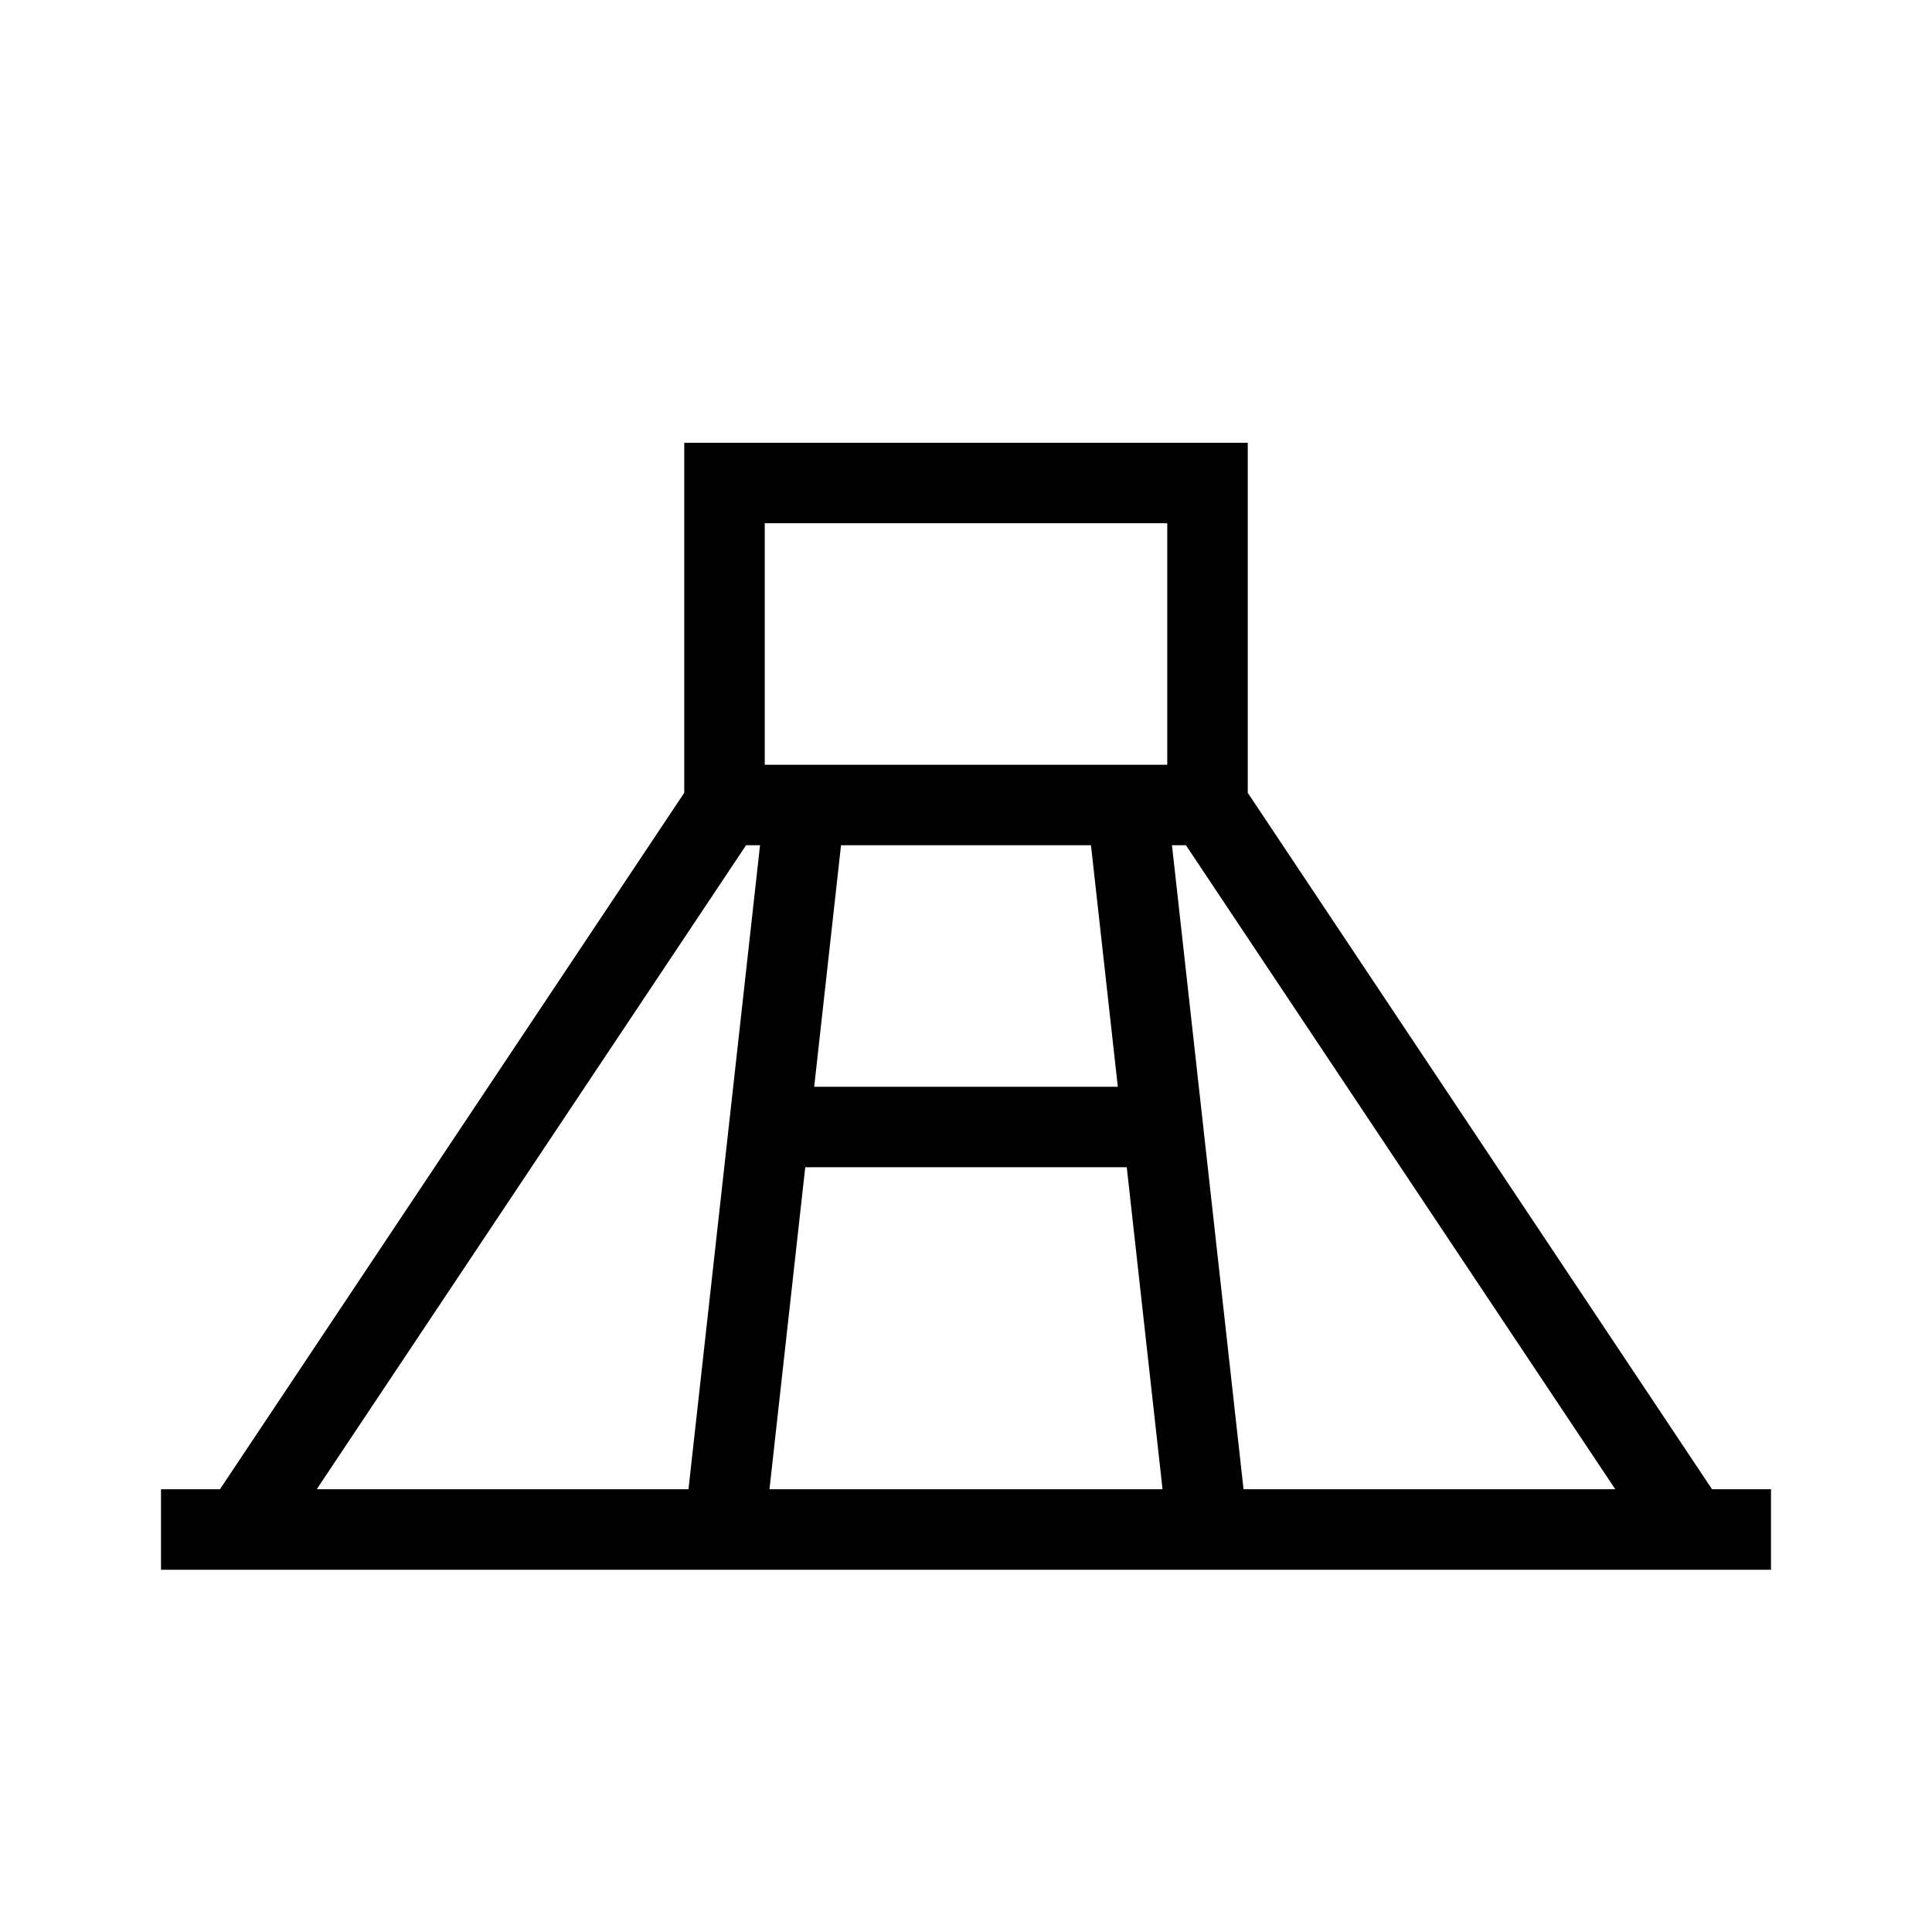 <svg xmlns="http://www.w3.org/2000/svg" width="24" height="24" viewBox="0 0 24 24" fill="none">
    <path stroke="currentColor" d="M2 19h20M3 19l6-9m0 0h6m-6 0V6h6v4m0 0 6 9m-11-5h4m-5 5 1-9h4l1 9"/>
</svg>